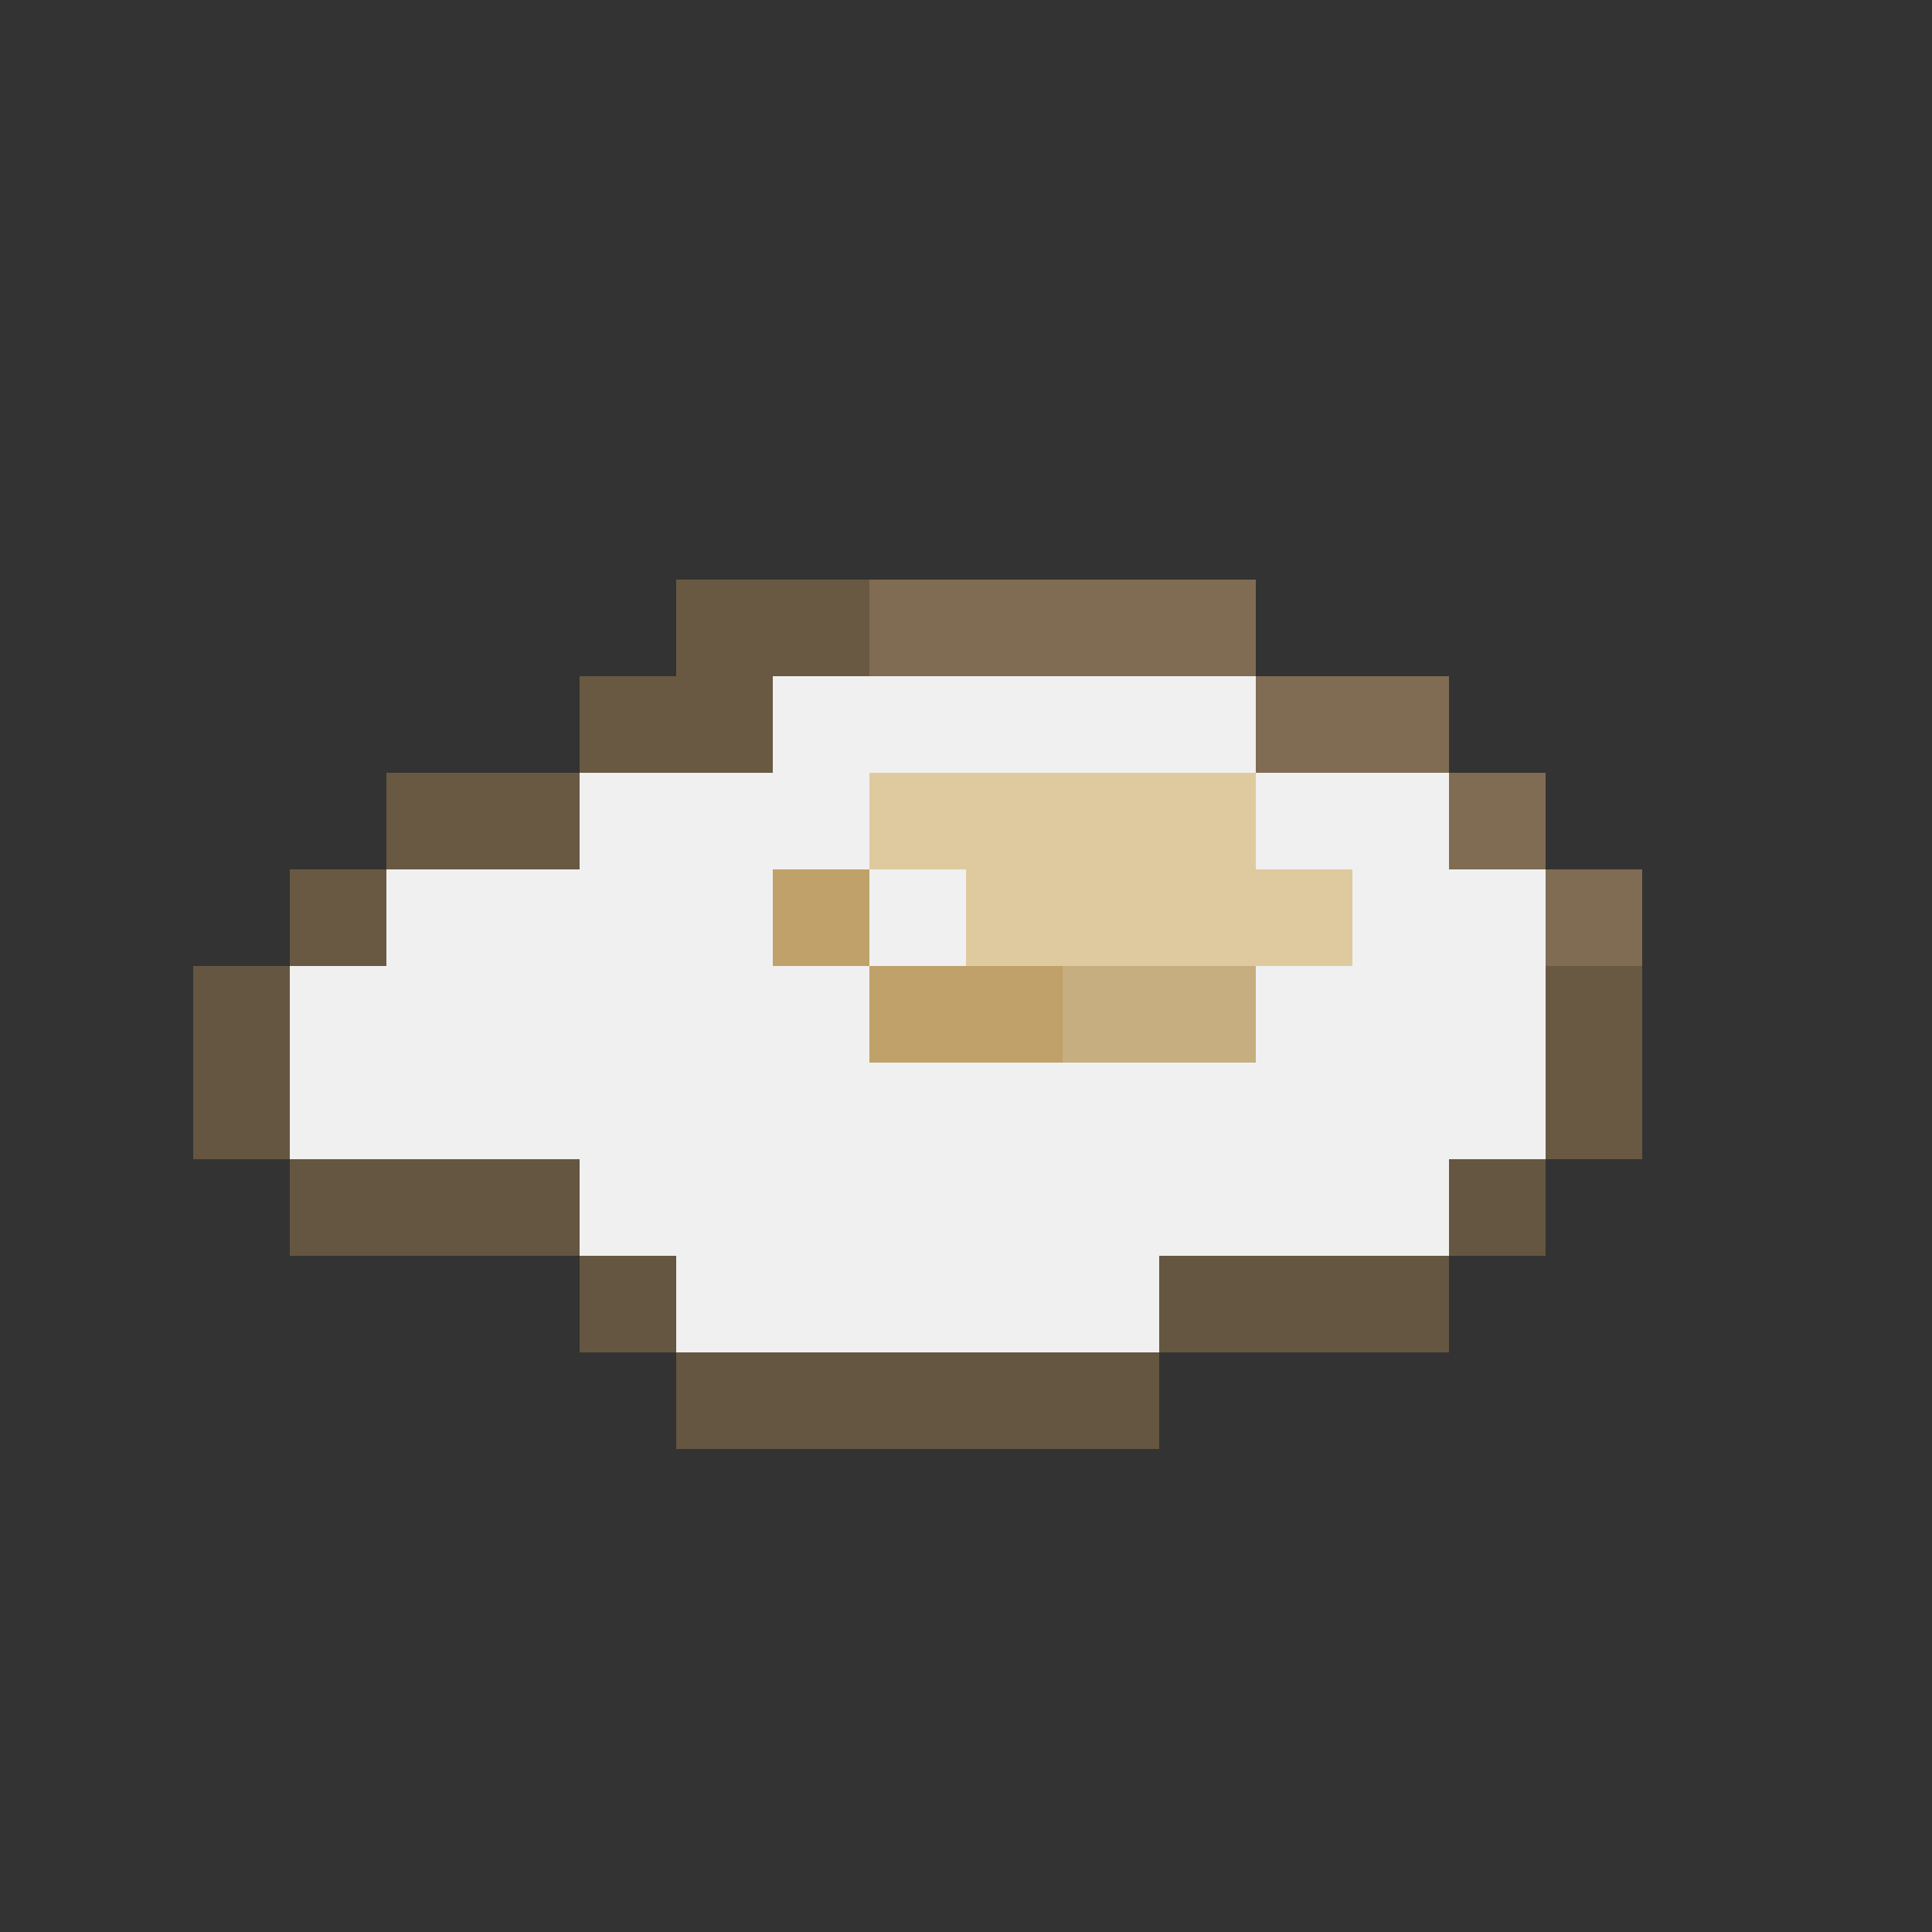 <svg xmlns="http://www.w3.org/2000/svg" viewBox="0 -0.5 20 20" shape-rendering="crispEdges">
<rect x="0" y="-0.5" width="20" height="20" fill="#333333" stroke="none"/>
<path stroke="#695943" d="M7 6h2M6 7h2M4 8h2M3 9h1M16 10h1M16 11h1" />
<path stroke="#806c52" d="M9 6h4M13 7h2M15 8h1M16 9h1" />
<path stroke="#f0f0f0" d="M8 7h5M6 8h3M13 8h2M4 9h4M9 9h1M14 9h2M3 10h6M13 10h3M3 11h13M6 12h9M7 13h5" />
<path stroke="#dfca9f" d="M9 8h4M10 9h4" />
<path stroke="#bfa169" d="M8 9h1M9 10h2" />
<path stroke="#655641" d="M2 10h1M2 11h1M3 12h3M15 12h1M6 13h1M12 13h3M7 14h5" />
<path stroke="#c6ae80" d="M11 10h2" />
</svg>